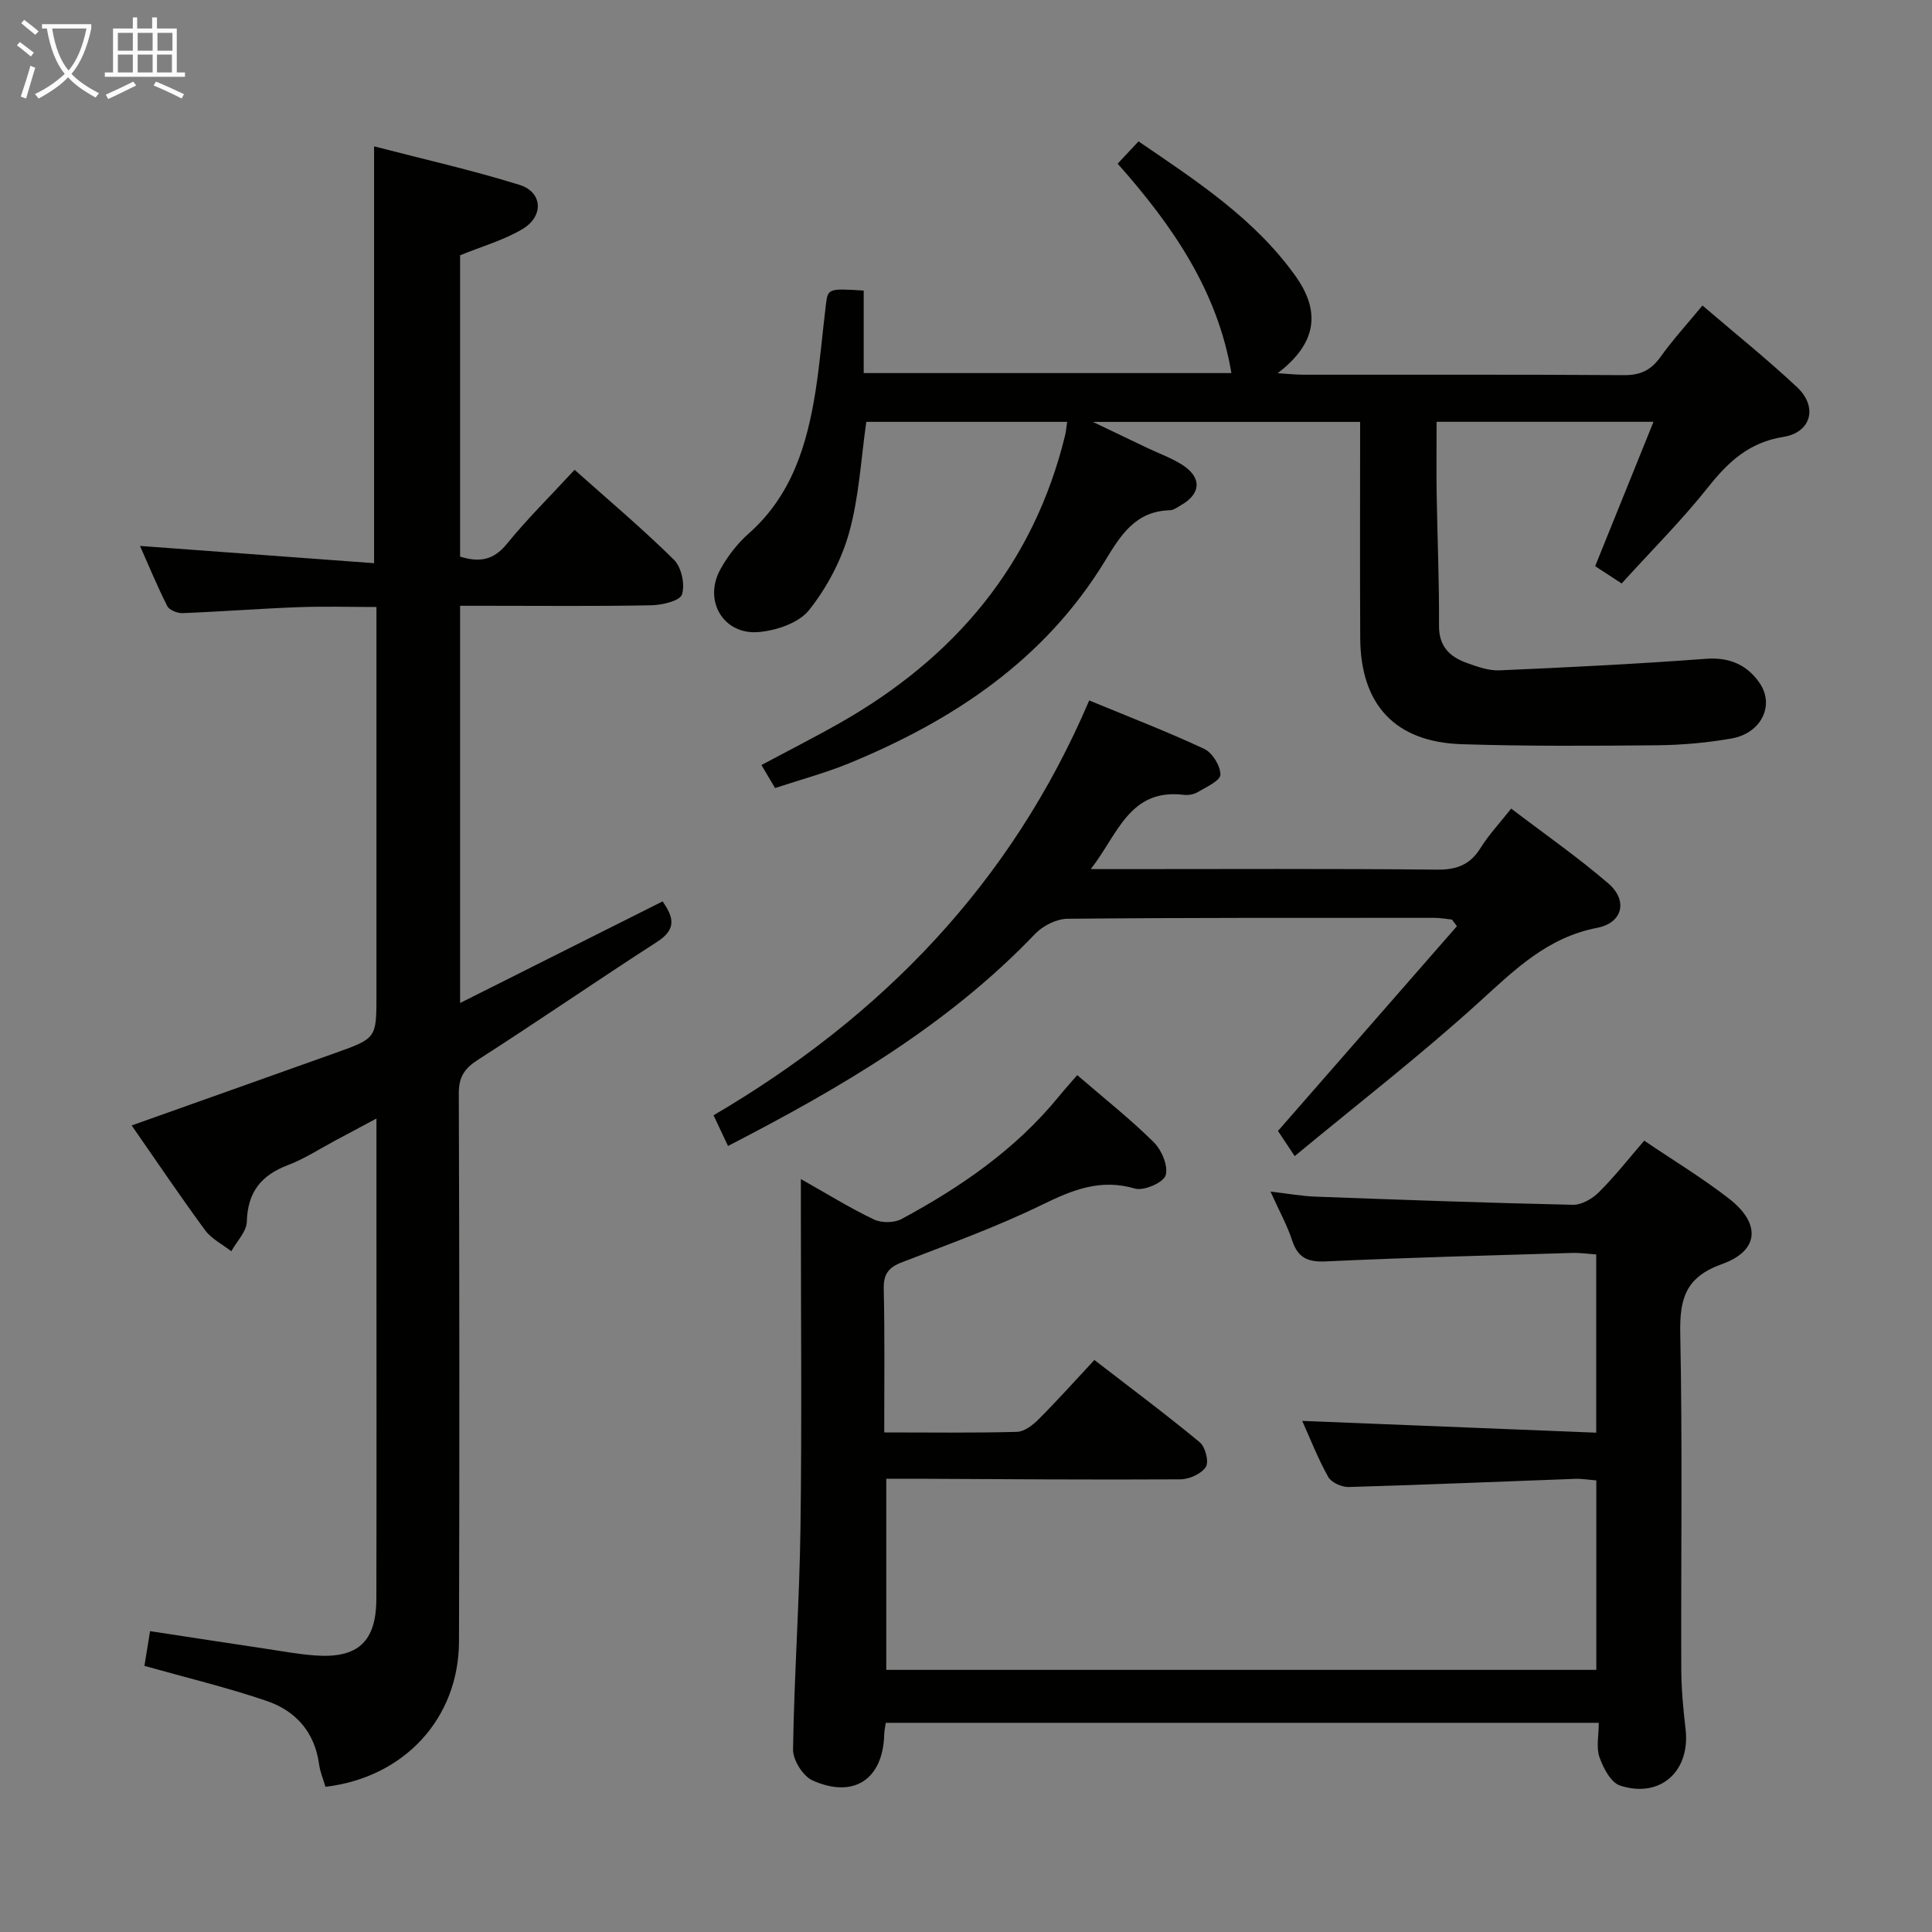 <svg enable-background="new 0 0 400 400" viewBox="0 0 400 400" xmlns="http://www.w3.org/2000/svg"><rect x="0" y="0" width="400" height="400" fill="#808080" stroke="none"/><g fill="#010100"><path d="m29.9 344.9c.3-1.82.68-4.2 1.17-7.19 8.1 1.24 15.91 2.44 23.73 3.61 3.45.52 6.9 1.16 10.37 1.42 8.91.67 12.73-2.82 12.75-11.73.06-24.83.02-49.65.02-74.48 0-7.99 0-15.99 0-24.95-3.22 1.72-5.89 3.16-8.57 4.58-3.23 1.72-6.34 3.77-9.73 5.05-5.56 2.1-8.37 5.6-8.54 11.71-.05 2.07-2.08 4.09-3.21 6.14-1.83-1.43-4.09-2.55-5.42-4.35-5.21-7.08-10.12-14.39-15.21-21.7 14.31-5.09 28.28-10.04 42.24-15.03 8.45-3.02 8.44-3.05 8.44-12 0-24.83 0-49.65 0-74.48 0-1.8 0-3.61 0-5.83-5.67 0-10.96-.16-16.23.04-7.97.3-15.93.92-23.9 1.23-1.07.04-2.76-.62-3.18-1.46-2.13-4.22-3.93-8.6-5.64-12.45 16.21 1.19 32.17 2.37 48.46 3.57 0-29.2 0-57.23 0-86.3 10.15 2.64 20.27 4.91 30.15 7.99 4.75 1.49 5.03 6.48.58 9.13-3.91 2.33-8.44 3.6-12.92 5.43v62.39c3.87 1.2 6.85.84 9.65-2.6 4.19-5.15 8.94-9.84 14.05-15.37 6.96 6.21 14.03 12.16 20.58 18.63 1.55 1.53 2.33 5.14 1.65 7.19-.45 1.34-4.15 2.19-6.41 2.23-11.33.22-22.66.1-33.99.1-1.78 0-3.56 0-5.53 0v82.24c14.21-7.13 27.91-14 41.93-21.04 2.09 3.07 3.13 5.62-1.1 8.35-12.43 8.01-24.6 16.41-37.05 24.39-2.83 1.81-4.06 3.54-4.05 7.01.13 37.82.15 75.65.04 113.47-.05 15.98-11.36 28.17-27.64 30.1-.45-1.53-1.12-3.08-1.33-4.68-.91-6.67-4.86-11.07-10.88-13.11-8.11-2.77-16.48-4.77-25.28-7.25z"/><path d="m183.07 296.57c9.52 0 18.5.13 27.46-.12 1.54-.04 3.31-1.4 4.51-2.61 3.87-3.87 7.52-7.96 11.54-12.27 7.78 6.01 14.95 11.35 21.83 17.05 1.15.95 1.93 4.06 1.24 5.1-.93 1.43-3.43 2.55-5.26 2.56-18.16.11-36.32-.04-54.47-.12-1.99-.01-3.98 0-6.43 0v39.57h147.01c0-13.04 0-25.94 0-39.23-1.53-.12-2.98-.37-4.41-.32-15.62.57-31.23 1.24-46.85 1.69-1.44.04-3.6-.93-4.25-2.09-2.17-3.9-3.8-8.09-5.38-11.6 20.14.81 40.31 1.62 60.87 2.44 0-12.76 0-24.51 0-36.9-1.63-.11-3.37-.37-5.11-.31-16.95.52-33.9.95-50.84 1.75-3.77.18-5.82-.73-7.01-4.36-1.02-3.12-2.65-6.04-4.48-10.1 3.67.43 6.48.95 9.3 1.05 17.77.66 35.55 1.3 53.32 1.69 1.81.04 4.04-1.27 5.4-2.63 3.27-3.26 6.14-6.92 9.36-10.65 6.12 4.15 12.12 7.77 17.61 12.05 6.58 5.13 6.19 10.76-1.5 13.5-7.58 2.71-8.79 7.18-8.65 14.41.47 23.15.13 46.32.21 69.48.02 4.14.41 8.29.89 12.41 1.01 8.69-5.21 14.38-13.55 11.68-1.9-.62-3.49-3.62-4.27-5.86-.72-2.05-.15-4.54-.15-7.14-49.47 0-98.39 0-147.62 0-.12.84-.3 1.6-.32 2.38-.23 9.27-6.26 13.39-14.84 9.55-1.97-.88-4.07-4.21-4.04-6.39.23-15.29 1.33-30.56 1.54-45.84.3-21.99.08-43.99.08-65.98 0-1.75 0-3.51 0-6.3 5.64 3.18 10.25 6.05 15.13 8.37 1.58.75 4.21.72 5.73-.1 12.22-6.59 23.57-14.39 32.48-25.28 1.26-1.54 2.58-3.01 3.88-4.51 5.65 4.88 11.02 9.12 15.85 13.9 1.63 1.62 3.04 4.96 2.45 6.85-.47 1.51-4.52 3.27-6.34 2.74-7.19-2.11-12.97.29-19.28 3.37-9.39 4.58-19.28 8.14-29.04 11.92-2.75 1.06-3.76 2.46-3.7 5.46.22 9.66.1 19.32.1 29.74z"/><path d="m160.47 163.16c-.93-1.57-1.76-2.98-2.82-4.77 5.57-2.98 11.02-5.74 16.32-8.75 23.65-13.46 40-32.67 46.55-59.52.19-.79.25-1.62.42-2.78-13.93 0-27.64 0-41.58 0-1.1 7.63-1.49 15.5-3.55 22.9-1.59 5.73-4.6 11.41-8.3 16.07-2.12 2.67-6.78 4.24-10.45 4.55-7.31.62-11.49-6.53-7.91-12.99 1.5-2.72 3.52-5.33 5.84-7.39 8.95-7.9 12.12-18.42 13.87-29.59.92-5.9 1.41-11.86 2.13-17.8.41-3.36.5-3.39 7.83-2.93v17.08h76.13c-2.87-17.03-12.17-30.52-23.55-43.35 1.48-1.58 2.78-2.98 4.32-4.62 12.04 8.22 24.06 16.02 32.54 27.94 5.31 7.47 4.21 14.02-3.74 20.06 2.31.14 3.8.31 5.28.31 22.16.02 44.32-.06 66.48.09 3.39.02 5.55-1.05 7.5-3.76 2.59-3.61 5.61-6.92 8.7-10.66 6.8 5.83 13.43 11.14 19.6 16.93 4.32 4.06 2.94 9.35-2.87 10.28-7.04 1.12-11.35 5.11-15.54 10.38-5.46 6.88-11.73 13.13-17.92 19.96-2.18-1.42-3.92-2.56-5.49-3.58 4.03-9.97 7.92-19.59 12.08-29.89-15.46 0-29.83 0-44.91 0 0 4.88-.06 9.83.01 14.78.15 9.14.55 18.29.49 27.43-.03 4.31 2.23 6.45 5.75 7.71 2.16.78 4.52 1.63 6.75 1.54 14.26-.62 28.53-1.33 42.76-2.39 4.88-.36 8.51 1.23 11.11 5 3.19 4.63.34 10.43-5.82 11.5-5.05.88-10.24 1.35-15.37 1.4-13.49.13-26.99.21-40.47-.22-13.78-.44-20.94-8.16-21.02-21.96-.08-14.8-.02-29.61-.02-44.77-18.3 0-36.2 0-55.33 0 4.39 2.1 7.87 3.77 11.35 5.43 2.39 1.14 4.95 2.04 7.16 3.46 4.1 2.63 3.9 6-.3 8.37-.72.41-1.49 1.01-2.25 1.03-7.15.18-10.2 5.15-13.48 10.54-12.49 20.46-31.4 33.01-53.08 41.9-4.88 1.99-10 3.35-15.2 5.08z"/><path d="m150.73 237.26c-1.28-2.72-2.04-4.33-3-6.35 34.79-20.41 61.61-47.96 77.78-85.89 8.32 3.44 16.2 6.47 23.83 10.04 1.68.79 3.36 3.53 3.33 5.34-.02 1.24-2.94 2.55-4.7 3.6-.8.48-1.96.68-2.91.56-11.24-1.35-13.61 8.18-19.23 15.38h5.7c21.99 0 43.98-.12 65.97.11 4.13.04 6.88-1.02 9.05-4.51 1.65-2.66 3.84-4.99 6.32-8.13 6.79 5.17 13.72 10 20.09 15.47 4.12 3.53 3.05 8.19-2.31 9.22-10.27 1.99-16.99 8.62-24.3 15.27-12.14 11.04-25.16 21.11-38.3 31.99-1.81-2.73-2.79-4.21-3.46-5.21 12.48-14.28 24.76-28.33 37.05-42.39-.34-.46-.68-.91-1.02-1.37-1.21-.13-2.43-.36-3.64-.36-25.32 0-50.64-.05-75.96.19-2.27.02-5.08 1.43-6.68 3.1-18.09 18.93-40.2 31.86-63.61 43.94z"/></g><path d="m6.4 11.7c-1-.8-1.9-1.6-2.9-2.3l.6-.7c.9.7 1.9 1.4 2.9 2.2zm-2.1 8.3c.7-2.1 1.4-4.2 2-6.4.2.1.6.3 1 .4-.7 2.3-1.3 4.4-1.9 6.4zm3-12.8c-1.1-.9-2.1-1.7-2.9-2.4l.6-.7c1 .8 2 1.5 3 2.4zm1.4-1.3v-.9h10.2v.9c-.9 4.2-2.3 7.3-4.1 9.4 1.3 1.4 3.2 2.7 5.7 4-.2.2-.4.5-.7.9-2.5-1.4-4.4-2.7-5.7-4.2-1.4 1.5-3.5 3-6.1 4.4 0 0 0 0-.1-.1-.3-.4-.5-.7-.7-.8 2.7-1.3 4.7-2.8 6.2-4.2-1.8-2.2-3-5.3-3.7-9.4zm9.2 0h-7.1c.6 3.8 1.7 6.7 3.4 8.7 1.7-2 2.9-4.8 3.7-8.7z" fill="#fafbfa"/><path d="m31.6 3.6h.9v2.3h4.1v9.1h1.7v.9h-16.6v-.9h1.7v-9.1h4.1v-2.3h.9v2.3h3.1v-2.3zm-4 13.3.6.8c-1.9.9-3.8 1.9-5.8 2.8-.2-.3-.3-.6-.5-.9 2-.9 3.9-1.8 5.7-2.7zm-3.2-10.1v3.7h3.1v-3.7zm0 4.5v3.7h3.1v-3.7zm4.1-4.5v3.7h3.1v-3.7zm0 4.5v3.7h3.1v-3.7zm9.1 9.1c-2.1-1.1-4.1-2-5.8-2.7l.5-.8c2.2.9 4.1 1.8 5.8 2.6zm-1.9-13.6h-3.1v3.7h3.1zm-3.2 4.5v3.7h3.1v-3.7z" fill="#fafbfa"/></svg>